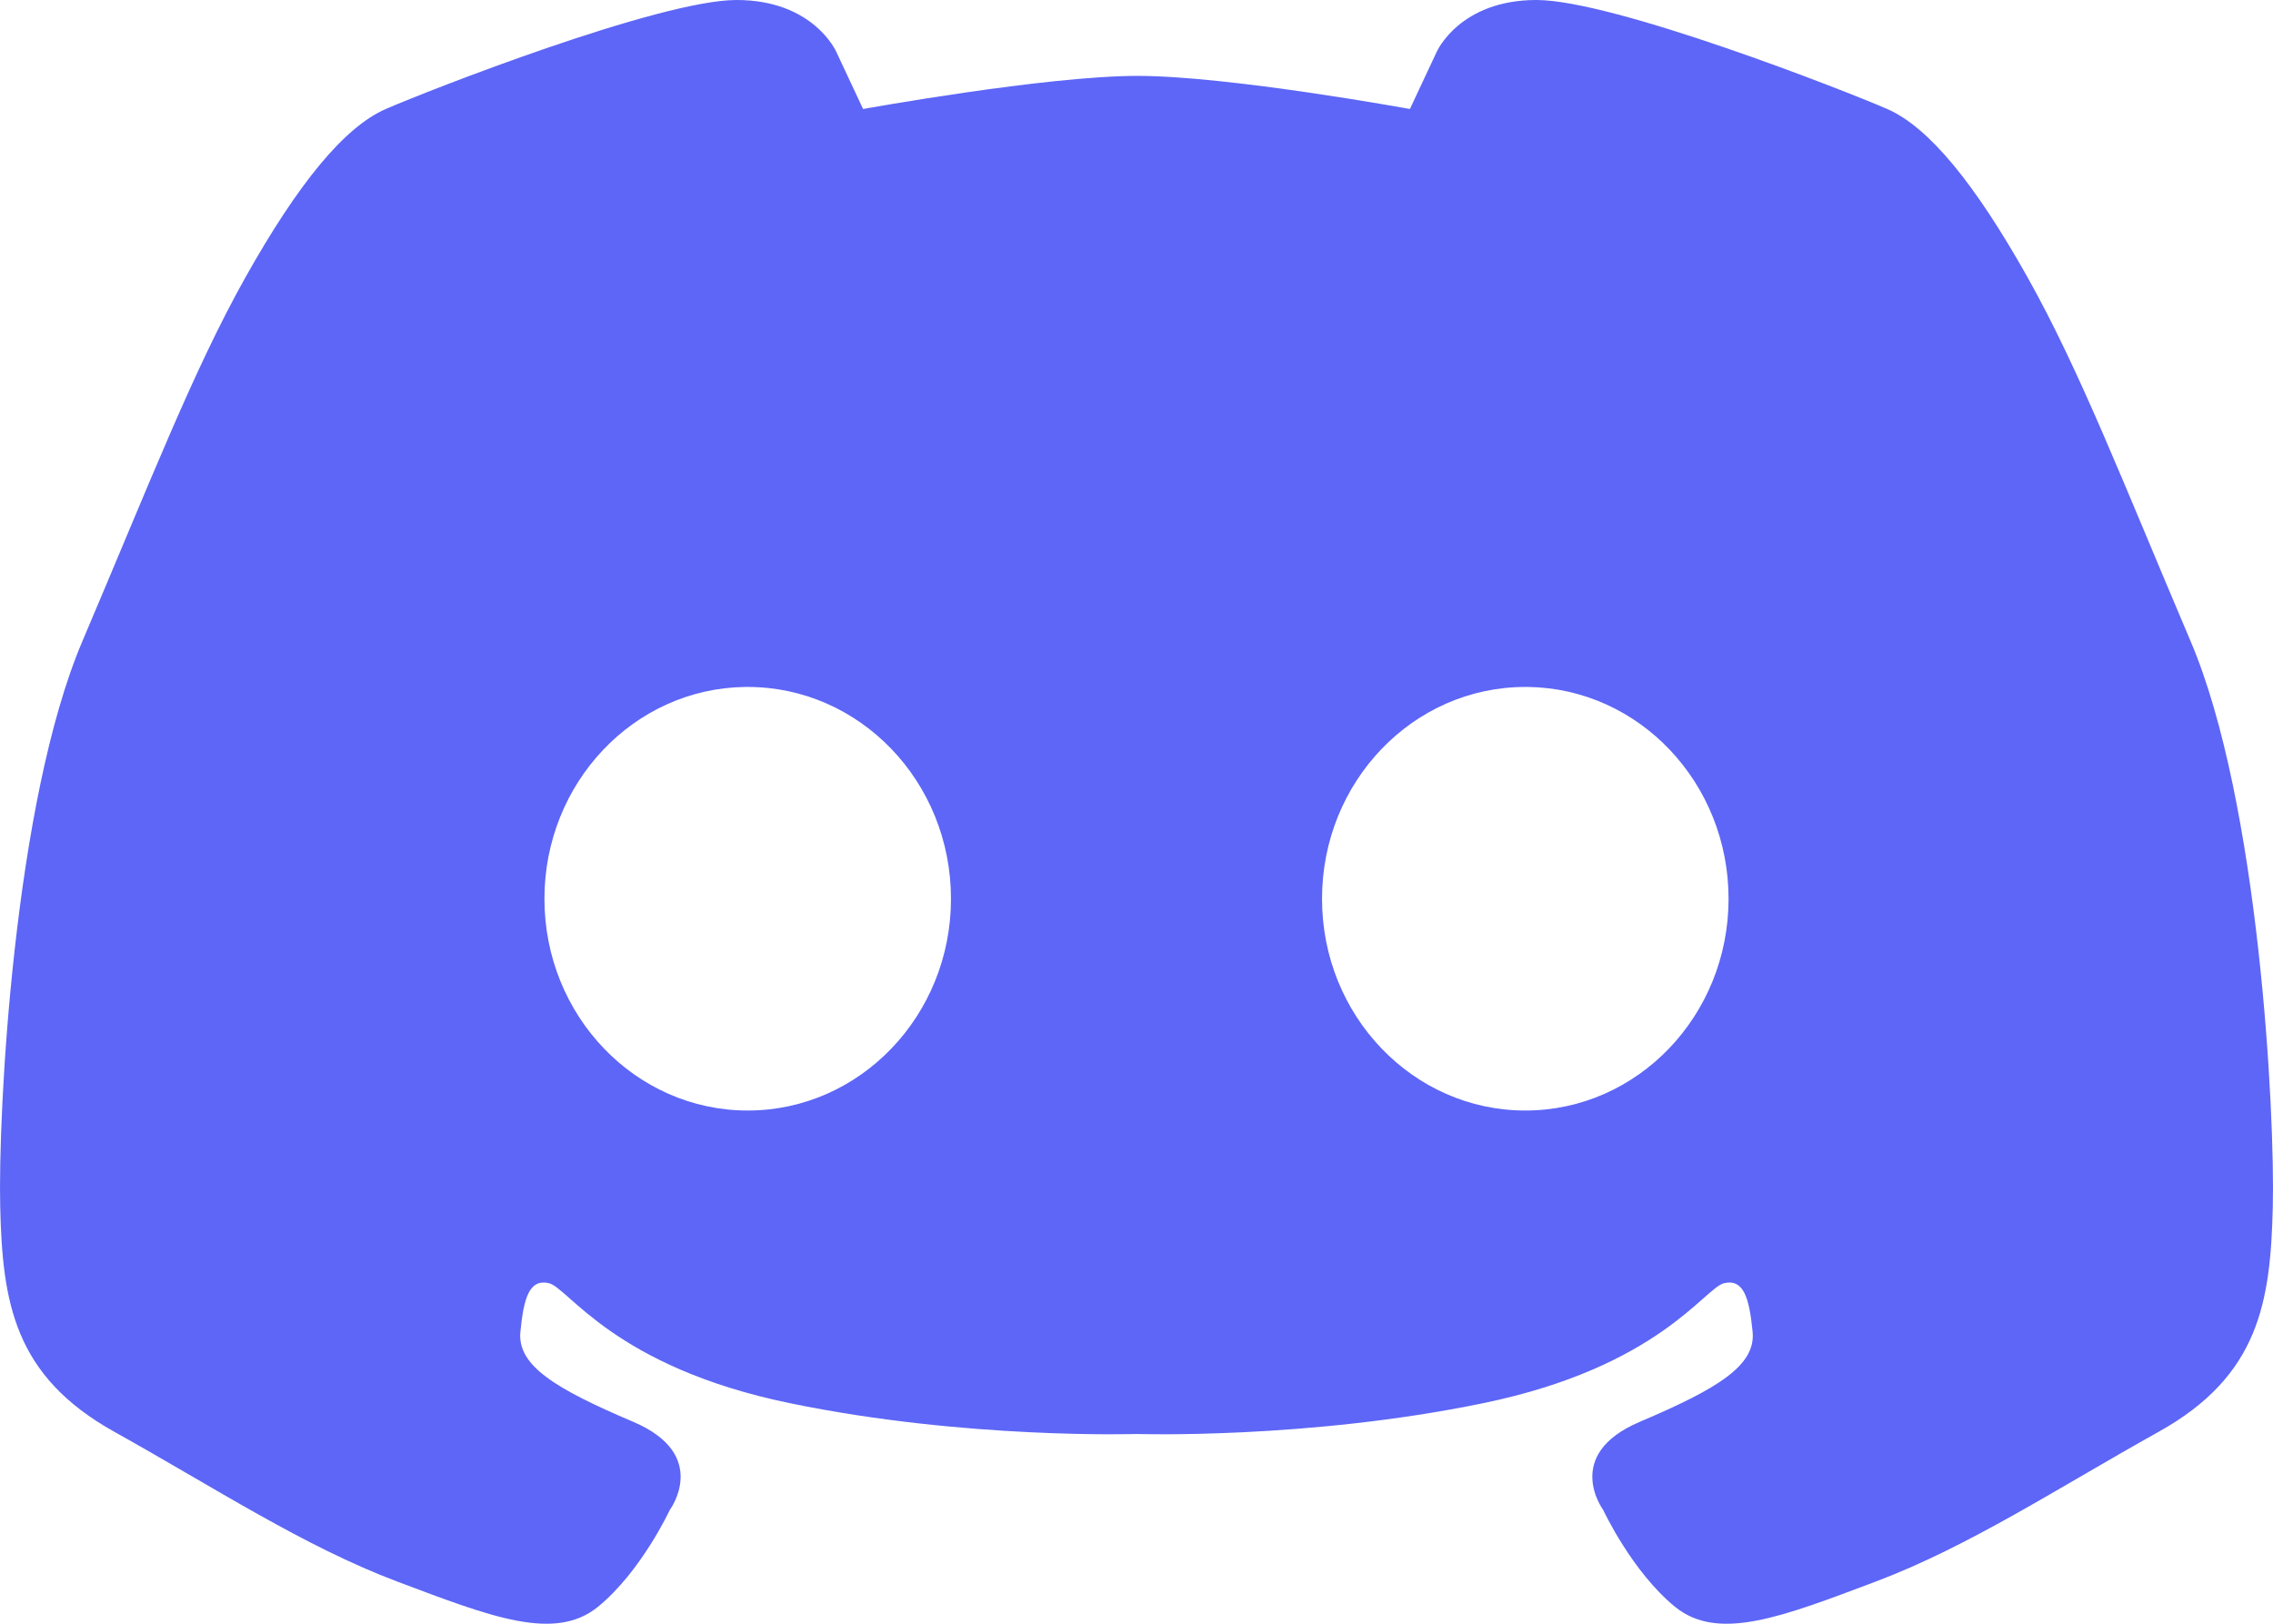 <svg width="21" height="15" viewBox="0 0 21 15" fill="none" xmlns="http://www.w3.org/2000/svg">
<path d="M6.805 0C6.093 0 3.949 0.839 3.564 1.007C3.179 1.175 2.752 1.699 2.267 2.563C1.783 3.428 1.393 4.438 0.761 5.924C0.128 7.411 -0.019 10.277 0.002 11.152C0.023 12.026 0.127 12.709 1.055 13.226C1.984 13.744 2.805 14.284 3.669 14.61C4.533 14.935 5.123 15.169 5.524 14.844C5.924 14.518 6.188 13.949 6.188 13.949C6.188 13.949 6.567 13.44 5.851 13.135C5.134 12.83 4.776 12.616 4.808 12.301C4.839 11.986 4.892 11.813 5.071 11.854C5.25 11.894 5.672 12.627 7.295 12.962C8.918 13.298 10.5 13.247 10.5 13.247C10.5 13.247 12.082 13.298 13.705 12.962C15.328 12.627 15.75 11.894 15.929 11.854C16.108 11.813 16.161 11.986 16.192 12.301C16.224 12.616 15.866 12.83 15.149 13.135C14.432 13.44 14.812 13.949 14.812 13.949C14.812 13.949 15.076 14.518 15.476 14.844C15.877 15.169 16.467 14.935 17.331 14.61C18.195 14.284 19.016 13.744 19.945 13.226C20.873 12.709 20.977 12.026 20.998 11.152C21.019 10.277 20.872 7.411 20.239 5.924C19.607 4.438 19.218 3.428 18.733 2.563C18.248 1.699 17.821 1.175 17.436 1.007C17.051 0.839 14.907 0 14.195 0C13.484 0 13.274 0.478 13.274 0.478L13.026 1.007C13.026 1.007 11.36 0.702 10.511 0.701C9.662 0.701 7.974 1.007 7.974 1.007L7.726 0.478C7.726 0.478 7.516 0 6.805 0ZM6.882 6.346C6.891 6.346 6.899 6.346 6.908 6.346C7.945 6.346 8.786 7.222 8.786 8.303C8.786 9.383 7.945 10.259 6.908 10.259C5.871 10.259 5.03 9.383 5.03 8.303C5.03 7.233 5.855 6.361 6.882 6.346H6.882ZM14.092 6.346C14.101 6.346 14.109 6.346 14.118 6.346C15.145 6.361 15.97 7.233 15.97 8.303C15.97 9.383 15.129 10.259 14.092 10.259C13.055 10.259 12.214 9.383 12.214 8.303C12.214 7.222 13.055 6.346 14.092 6.346H14.092Z" fill="#5D66F6"/>
</svg>
